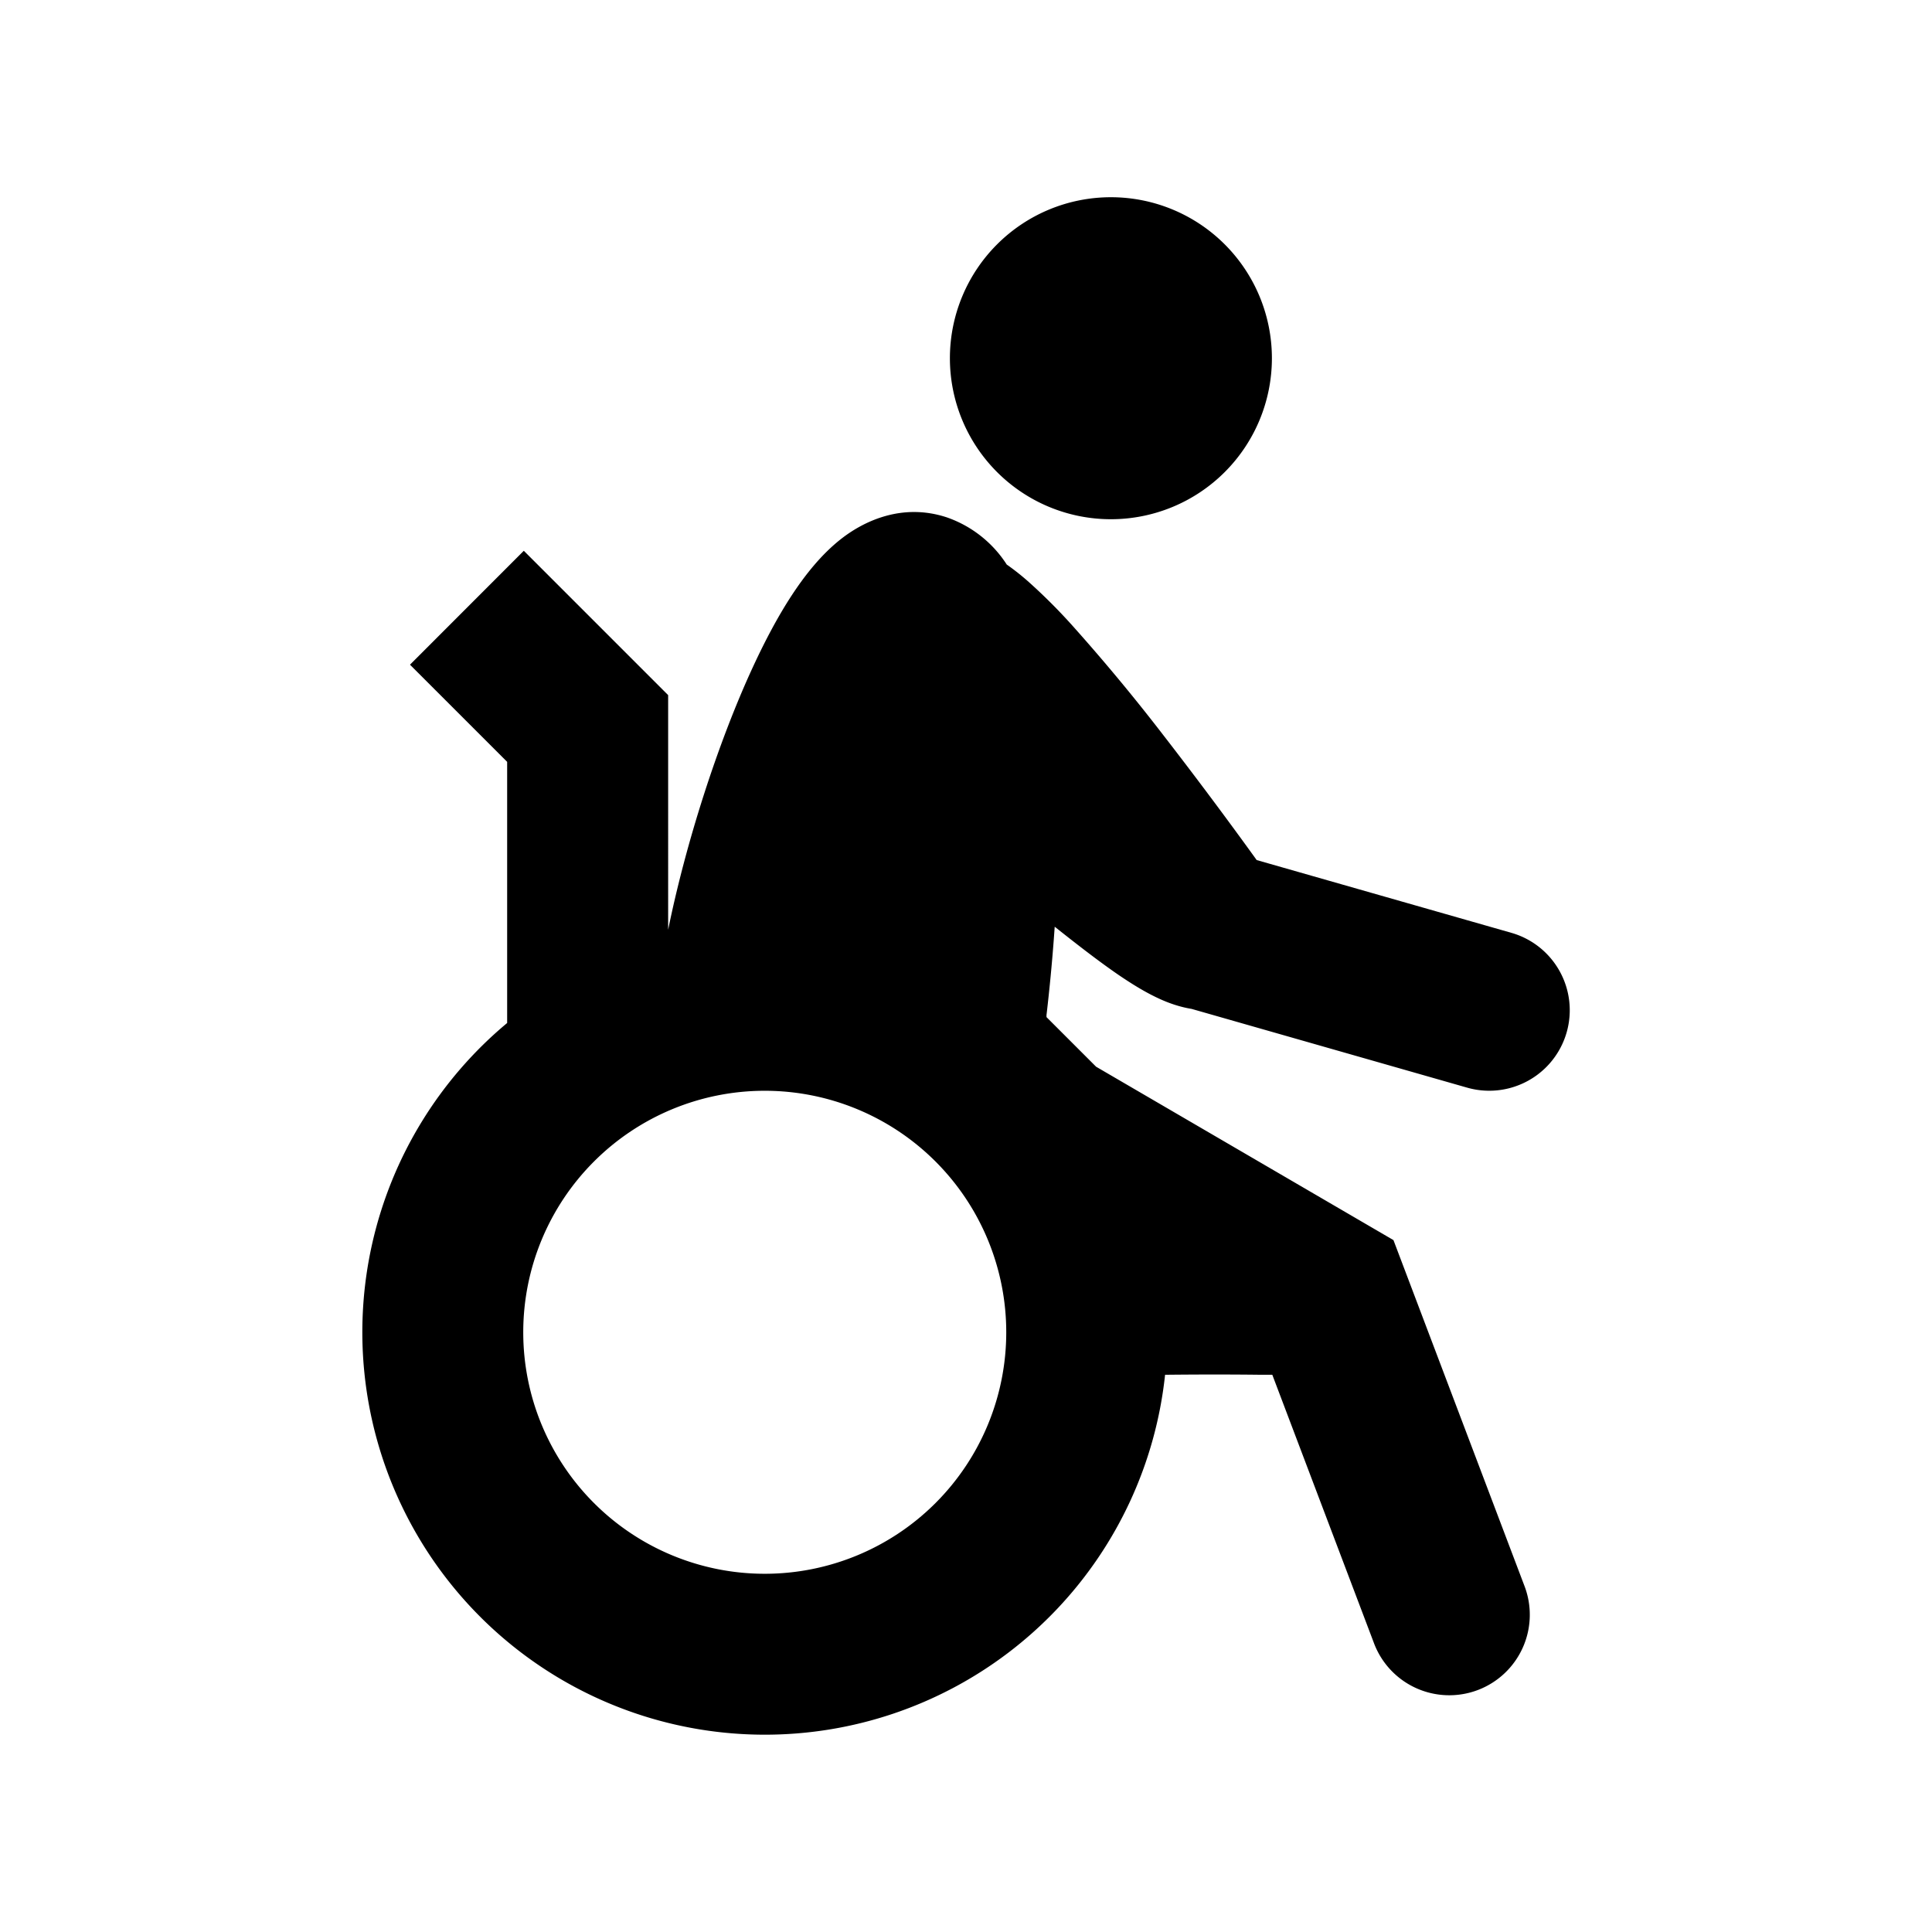 <svg xmlns="http://www.w3.org/2000/svg" width="1em" height="1em" viewBox="0 0 24 24"><g fill="currentColor"><path d="M15.8 4.45a2 2 0 1 1-4 0a2 2 0 0 1 4 0"/><path fill-rule="evenodd" d="M8.3 8.635L6.507 6.842L5.093 8.257L6.3 9.464v3.244a5 5 0 1 0 8.173 4.37c.47-.005.874-.004 1.193 0h.139l1.26 3.326a1 1 0 1 0 1.87-.709l-1.625-4.29l-3.694-2.154l-.616-.616v-.027l.002-.015a23 23 0 0 0 .089-.929l.011-.152c.264.21.543.427.792.598c.134.091.283.186.431.26c.09.045.263.128.478.163l3.422.978a1 1 0 0 0 .55-1.923l-3.164-.904a57 57 0 0 0-1.163-1.556a24 24 0 0 0-1.126-1.356a7 7 0 0 0-.542-.542a3 3 0 0 0-.274-.217a1.45 1.45 0 0 0-.744-.586c-.567-.187-1.042.059-1.301.258c-.261.201-.47.472-.632.72c-.17.261-.328.561-.473.874c-.443.956-.841 2.212-1.056 3.271zm4.2 7.915a3 3 0 1 1-6 0a3 3 0 0 1 6 0m2.746-5.956l-.017-.008z" clip-rule="evenodd"/></g></svg>